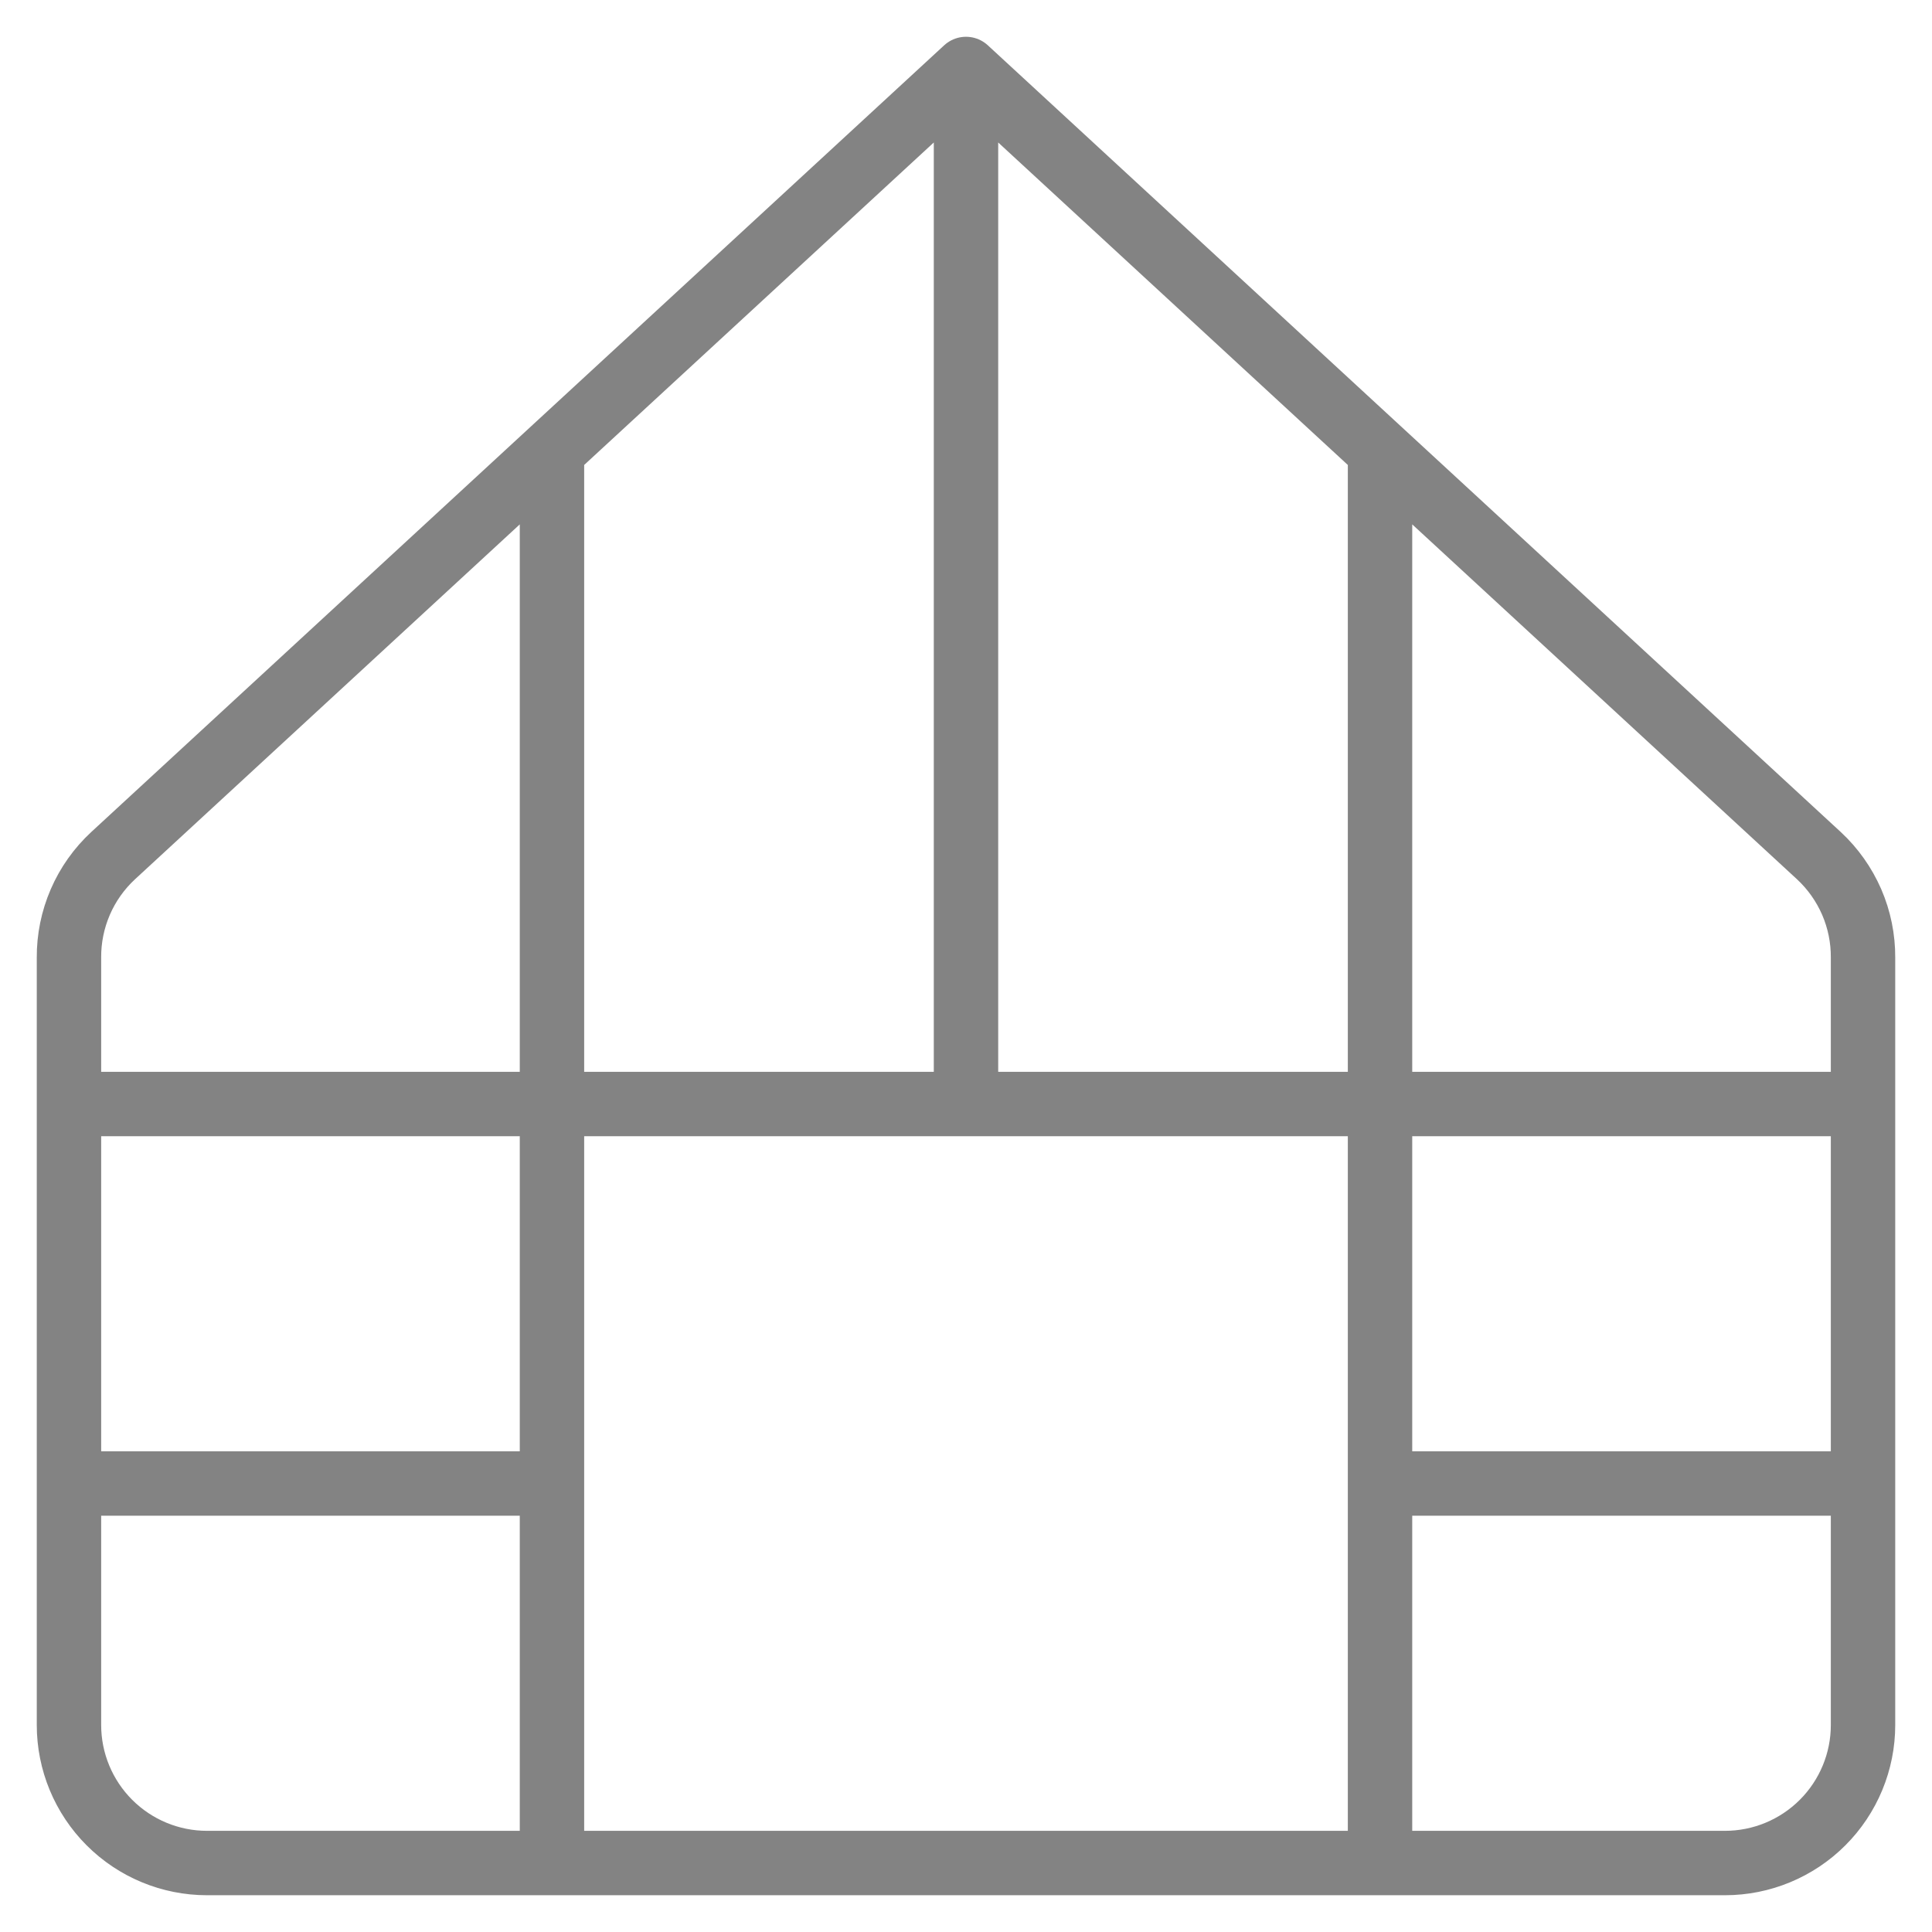 <svg width="30" height="30" viewBox="0 0 30 30" fill="none" xmlns="http://www.w3.org/2000/svg">
<path d="M15 1.071L28.243 13.286C28.461 13.488 28.634 13.733 28.753 14.006C28.871 14.279 28.931 14.574 28.929 14.871V26.786C28.929 27.354 28.703 27.899 28.301 28.301C27.899 28.703 27.354 28.929 26.786 28.929H3.214C2.646 28.929 2.101 28.703 1.699 28.301C1.297 27.899 1.071 27.354 1.071 26.786V14.871C1.069 14.574 1.129 14.279 1.247 14.006C1.365 13.733 1.539 13.488 1.757 13.286L15 1.071ZM15 1.071V17.143M1.071 17.143H28.929M1.071 23.036H8.571M21.429 23.036H28.929M8.571 28.929V7.007M21.429 28.929V7.007" stroke="#838383" stroke-linecap="round" stroke-linejoin="round"/>
</svg>
